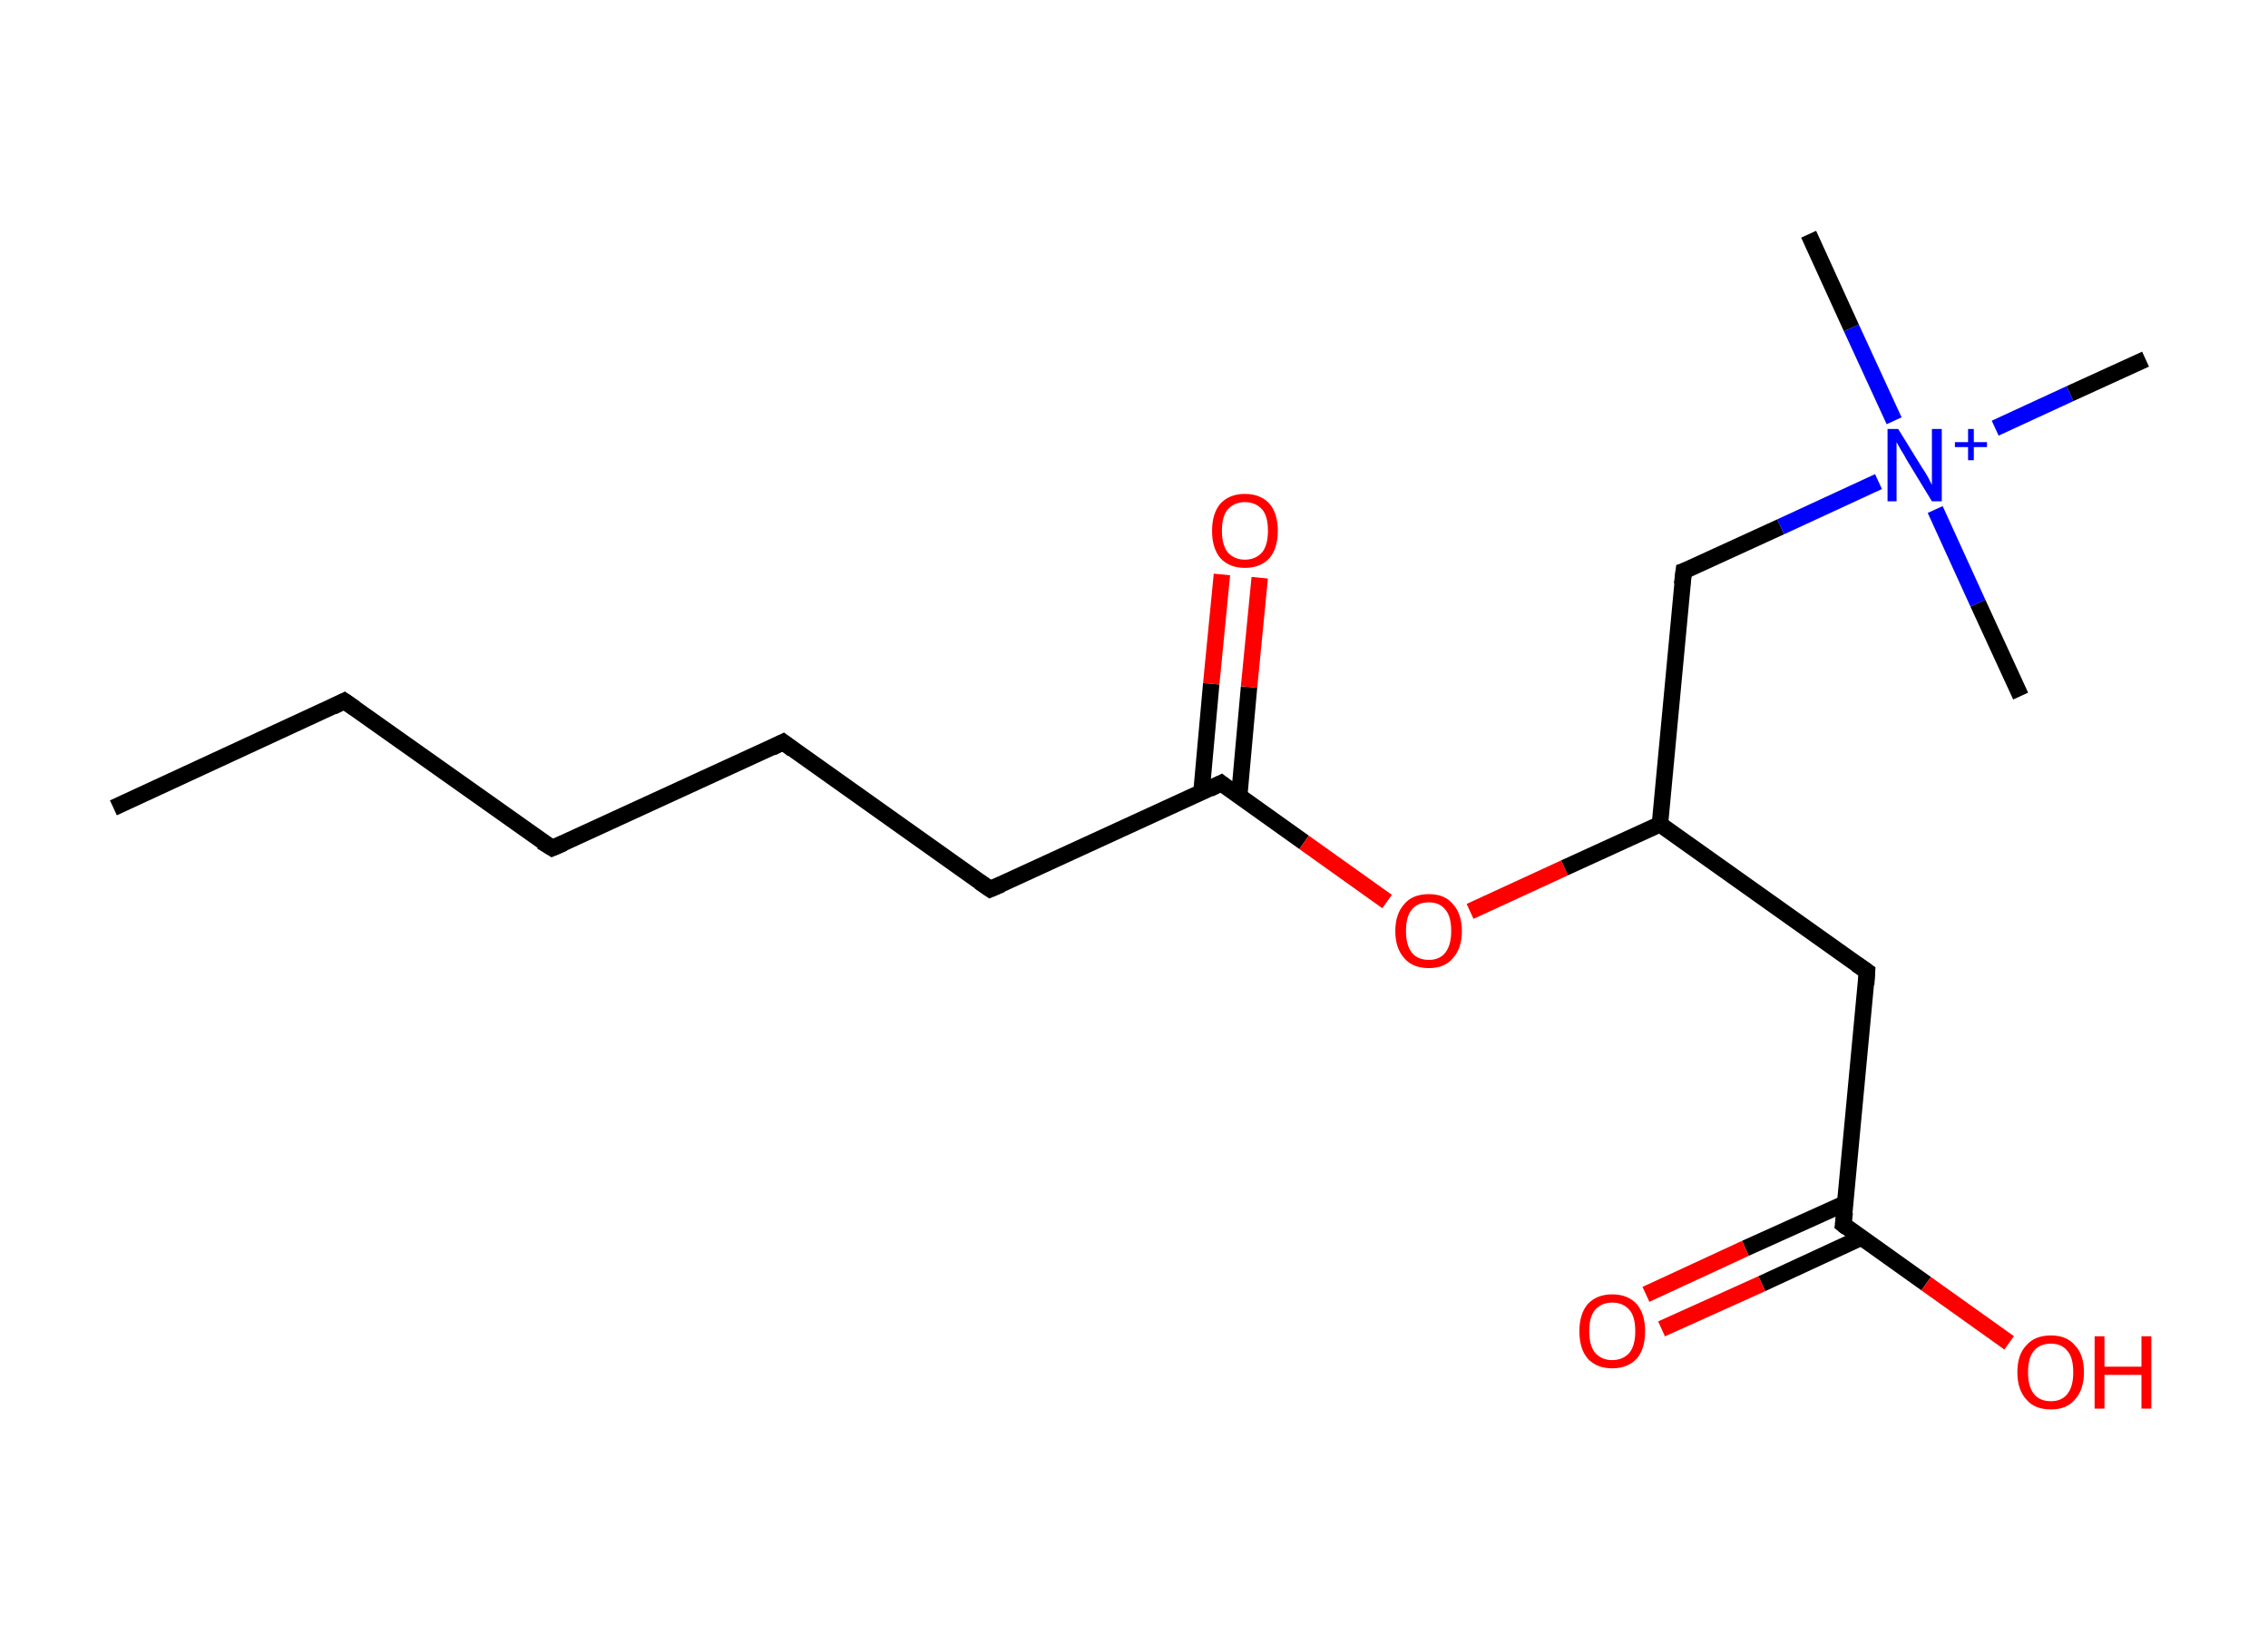 <?xml version='1.0' encoding='ASCII' standalone='yes'?>
<svg xmlns="http://www.w3.org/2000/svg" xmlns:rdkit="http://www.rdkit.org/xml" xmlns:xlink="http://www.w3.org/1999/xlink" version="1.1" baseProfile="full" xml:space="preserve" width="276px" height="200px" viewBox="0 0 276 200">
<!-- END OF HEADER -->
<rect style="opacity:1.0;fill:#FFFFFF;stroke:none" width="276.0" height="200.0" x="0.0" y="0.0"> </rect>
<path class="bond-0 atom-0 atom-1" d="M 13.8,98.3 L 41.9,85.3" style="fill:none;fill-rule:evenodd;stroke:#000000;stroke-width:2.0px;stroke-linecap:butt;stroke-linejoin:miter;stroke-opacity:1"/>
<path class="bond-1 atom-1 atom-2" d="M 41.9,85.3 L 67.2,103.2" style="fill:none;fill-rule:evenodd;stroke:#000000;stroke-width:2.0px;stroke-linecap:butt;stroke-linejoin:miter;stroke-opacity:1"/>
<path class="bond-2 atom-2 atom-3" d="M 67.2,103.2 L 95.3,90.3" style="fill:none;fill-rule:evenodd;stroke:#000000;stroke-width:2.0px;stroke-linecap:butt;stroke-linejoin:miter;stroke-opacity:1"/>
<path class="bond-3 atom-3 atom-4" d="M 95.3,90.3 L 120.5,108.2" style="fill:none;fill-rule:evenodd;stroke:#000000;stroke-width:2.0px;stroke-linecap:butt;stroke-linejoin:miter;stroke-opacity:1"/>
<path class="bond-4 atom-4 atom-5" d="M 120.5,108.2 L 148.6,95.3" style="fill:none;fill-rule:evenodd;stroke:#000000;stroke-width:2.0px;stroke-linecap:butt;stroke-linejoin:miter;stroke-opacity:1"/>
<path class="bond-5 atom-5 atom-6" d="M 150.8,96.9 L 152.0,83.6" style="fill:none;fill-rule:evenodd;stroke:#000000;stroke-width:2.0px;stroke-linecap:butt;stroke-linejoin:miter;stroke-opacity:1"/>
<path class="bond-5 atom-5 atom-6" d="M 152.0,83.6 L 153.3,70.3" style="fill:none;fill-rule:evenodd;stroke:#FF0000;stroke-width:2.0px;stroke-linecap:butt;stroke-linejoin:miter;stroke-opacity:1"/>
<path class="bond-5 atom-5 atom-6" d="M 146.2,96.5 L 147.4,83.2" style="fill:none;fill-rule:evenodd;stroke:#000000;stroke-width:2.0px;stroke-linecap:butt;stroke-linejoin:miter;stroke-opacity:1"/>
<path class="bond-5 atom-5 atom-6" d="M 147.4,83.2 L 148.7,69.9" style="fill:none;fill-rule:evenodd;stroke:#FF0000;stroke-width:2.0px;stroke-linecap:butt;stroke-linejoin:miter;stroke-opacity:1"/>
<path class="bond-6 atom-5 atom-7" d="M 148.6,95.3 L 158.7,102.5" style="fill:none;fill-rule:evenodd;stroke:#000000;stroke-width:2.0px;stroke-linecap:butt;stroke-linejoin:miter;stroke-opacity:1"/>
<path class="bond-6 atom-5 atom-7" d="M 158.7,102.5 L 168.8,109.7" style="fill:none;fill-rule:evenodd;stroke:#FF0000;stroke-width:2.0px;stroke-linecap:butt;stroke-linejoin:miter;stroke-opacity:1"/>
<path class="bond-7 atom-7 atom-8" d="M 178.9,110.9 L 190.4,105.6" style="fill:none;fill-rule:evenodd;stroke:#FF0000;stroke-width:2.0px;stroke-linecap:butt;stroke-linejoin:miter;stroke-opacity:1"/>
<path class="bond-7 atom-7 atom-8" d="M 190.4,105.6 L 202.0,100.3" style="fill:none;fill-rule:evenodd;stroke:#000000;stroke-width:2.0px;stroke-linecap:butt;stroke-linejoin:miter;stroke-opacity:1"/>
<path class="bond-8 atom-8 atom-9" d="M 202.0,100.3 L 227.2,118.2" style="fill:none;fill-rule:evenodd;stroke:#000000;stroke-width:2.0px;stroke-linecap:butt;stroke-linejoin:miter;stroke-opacity:1"/>
<path class="bond-9 atom-9 atom-10" d="M 227.2,118.2 L 224.3,149.0" style="fill:none;fill-rule:evenodd;stroke:#000000;stroke-width:2.0px;stroke-linecap:butt;stroke-linejoin:miter;stroke-opacity:1"/>
<path class="bond-10 atom-10 atom-11" d="M 224.6,146.4 L 212.4,151.9" style="fill:none;fill-rule:evenodd;stroke:#000000;stroke-width:2.0px;stroke-linecap:butt;stroke-linejoin:miter;stroke-opacity:1"/>
<path class="bond-10 atom-10 atom-11" d="M 212.4,151.9 L 200.3,157.5" style="fill:none;fill-rule:evenodd;stroke:#FF0000;stroke-width:2.0px;stroke-linecap:butt;stroke-linejoin:miter;stroke-opacity:1"/>
<path class="bond-10 atom-10 atom-11" d="M 226.5,150.6 L 214.4,156.2" style="fill:none;fill-rule:evenodd;stroke:#000000;stroke-width:2.0px;stroke-linecap:butt;stroke-linejoin:miter;stroke-opacity:1"/>
<path class="bond-10 atom-10 atom-11" d="M 214.4,156.2 L 202.2,161.7" style="fill:none;fill-rule:evenodd;stroke:#FF0000;stroke-width:2.0px;stroke-linecap:butt;stroke-linejoin:miter;stroke-opacity:1"/>
<path class="bond-11 atom-10 atom-12" d="M 224.3,149.0 L 234.4,156.2" style="fill:none;fill-rule:evenodd;stroke:#000000;stroke-width:2.0px;stroke-linecap:butt;stroke-linejoin:miter;stroke-opacity:1"/>
<path class="bond-11 atom-10 atom-12" d="M 234.4,156.2 L 244.5,163.4" style="fill:none;fill-rule:evenodd;stroke:#FF0000;stroke-width:2.0px;stroke-linecap:butt;stroke-linejoin:miter;stroke-opacity:1"/>
<path class="bond-12 atom-8 atom-13" d="M 202.0,100.3 L 204.9,69.5" style="fill:none;fill-rule:evenodd;stroke:#000000;stroke-width:2.0px;stroke-linecap:butt;stroke-linejoin:miter;stroke-opacity:1"/>
<path class="bond-13 atom-13 atom-14" d="M 204.9,69.5 L 216.7,64.1" style="fill:none;fill-rule:evenodd;stroke:#000000;stroke-width:2.0px;stroke-linecap:butt;stroke-linejoin:miter;stroke-opacity:1"/>
<path class="bond-13 atom-13 atom-14" d="M 216.7,64.1 L 228.6,58.6" style="fill:none;fill-rule:evenodd;stroke:#0000FF;stroke-width:2.0px;stroke-linecap:butt;stroke-linejoin:miter;stroke-opacity:1"/>
<path class="bond-14 atom-14 atom-15" d="M 230.5,51.2 L 225.3,39.9" style="fill:none;fill-rule:evenodd;stroke:#0000FF;stroke-width:2.0px;stroke-linecap:butt;stroke-linejoin:miter;stroke-opacity:1"/>
<path class="bond-14 atom-14 atom-15" d="M 225.3,39.9 L 220.1,28.5" style="fill:none;fill-rule:evenodd;stroke:#000000;stroke-width:2.0px;stroke-linecap:butt;stroke-linejoin:miter;stroke-opacity:1"/>
<path class="bond-15 atom-14 atom-16" d="M 235.5,62.0 L 240.7,73.4" style="fill:none;fill-rule:evenodd;stroke:#0000FF;stroke-width:2.0px;stroke-linecap:butt;stroke-linejoin:miter;stroke-opacity:1"/>
<path class="bond-15 atom-14 atom-16" d="M 240.7,73.4 L 245.9,84.7" style="fill:none;fill-rule:evenodd;stroke:#000000;stroke-width:2.0px;stroke-linecap:butt;stroke-linejoin:miter;stroke-opacity:1"/>
<path class="bond-16 atom-14 atom-17" d="M 242.8,52.1 L 251.9,47.9" style="fill:none;fill-rule:evenodd;stroke:#0000FF;stroke-width:2.0px;stroke-linecap:butt;stroke-linejoin:miter;stroke-opacity:1"/>
<path class="bond-16 atom-14 atom-17" d="M 251.9,47.9 L 261.1,43.7" style="fill:none;fill-rule:evenodd;stroke:#000000;stroke-width:2.0px;stroke-linecap:butt;stroke-linejoin:miter;stroke-opacity:1"/>
<path d="M 40.5,86.0 L 41.9,85.3 L 43.2,86.2" style="fill:none;stroke:#000000;stroke-width:2.0px;stroke-linecap:butt;stroke-linejoin:miter;stroke-opacity:1;"/>
<path d="M 65.9,102.4 L 67.2,103.2 L 68.6,102.6" style="fill:none;stroke:#000000;stroke-width:2.0px;stroke-linecap:butt;stroke-linejoin:miter;stroke-opacity:1;"/>
<path d="M 93.9,91.0 L 95.3,90.3 L 96.5,91.2" style="fill:none;stroke:#000000;stroke-width:2.0px;stroke-linecap:butt;stroke-linejoin:miter;stroke-opacity:1;"/>
<path d="M 119.2,107.3 L 120.5,108.2 L 121.9,107.6" style="fill:none;stroke:#000000;stroke-width:2.0px;stroke-linecap:butt;stroke-linejoin:miter;stroke-opacity:1;"/>
<path d="M 147.2,96.0 L 148.6,95.3 L 149.1,95.7" style="fill:none;stroke:#000000;stroke-width:2.0px;stroke-linecap:butt;stroke-linejoin:miter;stroke-opacity:1;"/>
<path d="M 225.9,117.3 L 227.2,118.2 L 227.1,119.8" style="fill:none;stroke:#000000;stroke-width:2.0px;stroke-linecap:butt;stroke-linejoin:miter;stroke-opacity:1;"/>
<path d="M 224.5,147.5 L 224.3,149.0 L 224.8,149.4" style="fill:none;stroke:#000000;stroke-width:2.0px;stroke-linecap:butt;stroke-linejoin:miter;stroke-opacity:1;"/>
<path d="M 204.7,71.1 L 204.9,69.5 L 205.5,69.3" style="fill:none;stroke:#000000;stroke-width:2.0px;stroke-linecap:butt;stroke-linejoin:miter;stroke-opacity:1;"/>
<path class="atom-6" d="M 147.5 64.6 Q 147.5 62.5, 148.5 61.3 Q 149.6 60.1, 151.5 60.1 Q 153.4 60.1, 154.5 61.3 Q 155.5 62.5, 155.5 64.6 Q 155.5 66.7, 154.5 67.9 Q 153.4 69.1, 151.5 69.1 Q 149.6 69.1, 148.5 67.9 Q 147.5 66.7, 147.5 64.6 M 151.5 68.1 Q 152.8 68.1, 153.6 67.2 Q 154.3 66.3, 154.3 64.6 Q 154.3 62.8, 153.6 62.0 Q 152.8 61.1, 151.5 61.1 Q 150.2 61.1, 149.4 62.0 Q 148.7 62.8, 148.7 64.6 Q 148.7 66.3, 149.4 67.2 Q 150.2 68.1, 151.5 68.1 " fill="#FF0000"/>
<path class="atom-7" d="M 169.8 113.3 Q 169.8 111.2, 170.9 110.0 Q 171.9 108.8, 173.9 108.8 Q 175.8 108.8, 176.8 110.0 Q 177.9 111.2, 177.9 113.3 Q 177.9 115.4, 176.8 116.6 Q 175.8 117.8, 173.9 117.8 Q 171.9 117.8, 170.9 116.6 Q 169.8 115.4, 169.8 113.3 M 173.9 116.8 Q 175.2 116.8, 175.9 115.9 Q 176.6 115.0, 176.6 113.3 Q 176.6 111.5, 175.9 110.7 Q 175.2 109.8, 173.9 109.8 Q 172.5 109.8, 171.8 110.7 Q 171.1 111.5, 171.1 113.3 Q 171.1 115.0, 171.8 115.9 Q 172.5 116.8, 173.9 116.8 " fill="#FF0000"/>
<path class="atom-11" d="M 192.2 162.0 Q 192.2 159.9, 193.2 158.7 Q 194.3 157.5, 196.2 157.5 Q 198.1 157.5, 199.2 158.7 Q 200.2 159.9, 200.2 162.0 Q 200.2 164.1, 199.2 165.3 Q 198.1 166.5, 196.2 166.5 Q 194.3 166.5, 193.2 165.3 Q 192.2 164.1, 192.2 162.0 M 196.2 165.5 Q 197.5 165.5, 198.3 164.6 Q 199.0 163.7, 199.0 162.0 Q 199.0 160.2, 198.3 159.4 Q 197.5 158.5, 196.2 158.5 Q 194.9 158.5, 194.1 159.4 Q 193.4 160.2, 193.4 162.0 Q 193.4 163.7, 194.1 164.6 Q 194.9 165.5, 196.2 165.5 " fill="#FF0000"/>
<path class="atom-12" d="M 245.5 167.0 Q 245.5 164.8, 246.6 163.7 Q 247.6 162.5, 249.6 162.5 Q 251.5 162.5, 252.5 163.7 Q 253.6 164.8, 253.6 167.0 Q 253.6 169.1, 252.5 170.3 Q 251.5 171.5, 249.6 171.5 Q 247.6 171.5, 246.6 170.3 Q 245.5 169.1, 245.5 167.0 M 249.6 170.5 Q 250.9 170.5, 251.6 169.6 Q 252.3 168.7, 252.3 167.0 Q 252.3 165.2, 251.6 164.4 Q 250.9 163.5, 249.6 163.5 Q 248.2 163.5, 247.5 164.4 Q 246.8 165.2, 246.8 167.0 Q 246.8 168.7, 247.5 169.6 Q 248.2 170.5, 249.6 170.5 " fill="#FF0000"/>
<path class="atom-12" d="M 254.9 162.6 L 256.1 162.6 L 256.1 166.3 L 260.6 166.3 L 260.6 162.6 L 261.8 162.6 L 261.8 171.4 L 260.6 171.4 L 260.6 167.3 L 256.1 167.3 L 256.1 171.4 L 254.9 171.4 L 254.9 162.6 " fill="#FF0000"/>
<path class="atom-14" d="M 231.0 52.2 L 233.9 56.9 Q 234.2 57.3, 234.7 58.2 Q 235.1 59.0, 235.1 59.0 L 235.1 52.2 L 236.3 52.2 L 236.3 61.0 L 235.1 61.0 L 232.0 55.9 Q 231.7 55.3, 231.3 54.7 Q 230.9 54.0, 230.8 53.8 L 230.8 61.0 L 229.7 61.0 L 229.7 52.2 L 231.0 52.2 " fill="#0000FF"/>
<path class="atom-14" d="M 237.9 53.8 L 239.5 53.8 L 239.5 52.2 L 240.2 52.2 L 240.2 53.8 L 241.8 53.8 L 241.8 54.4 L 240.2 54.4 L 240.2 56.0 L 239.5 56.0 L 239.5 54.4 L 237.9 54.4 L 237.9 53.8 " fill="#0000FF"/>
</svg>
